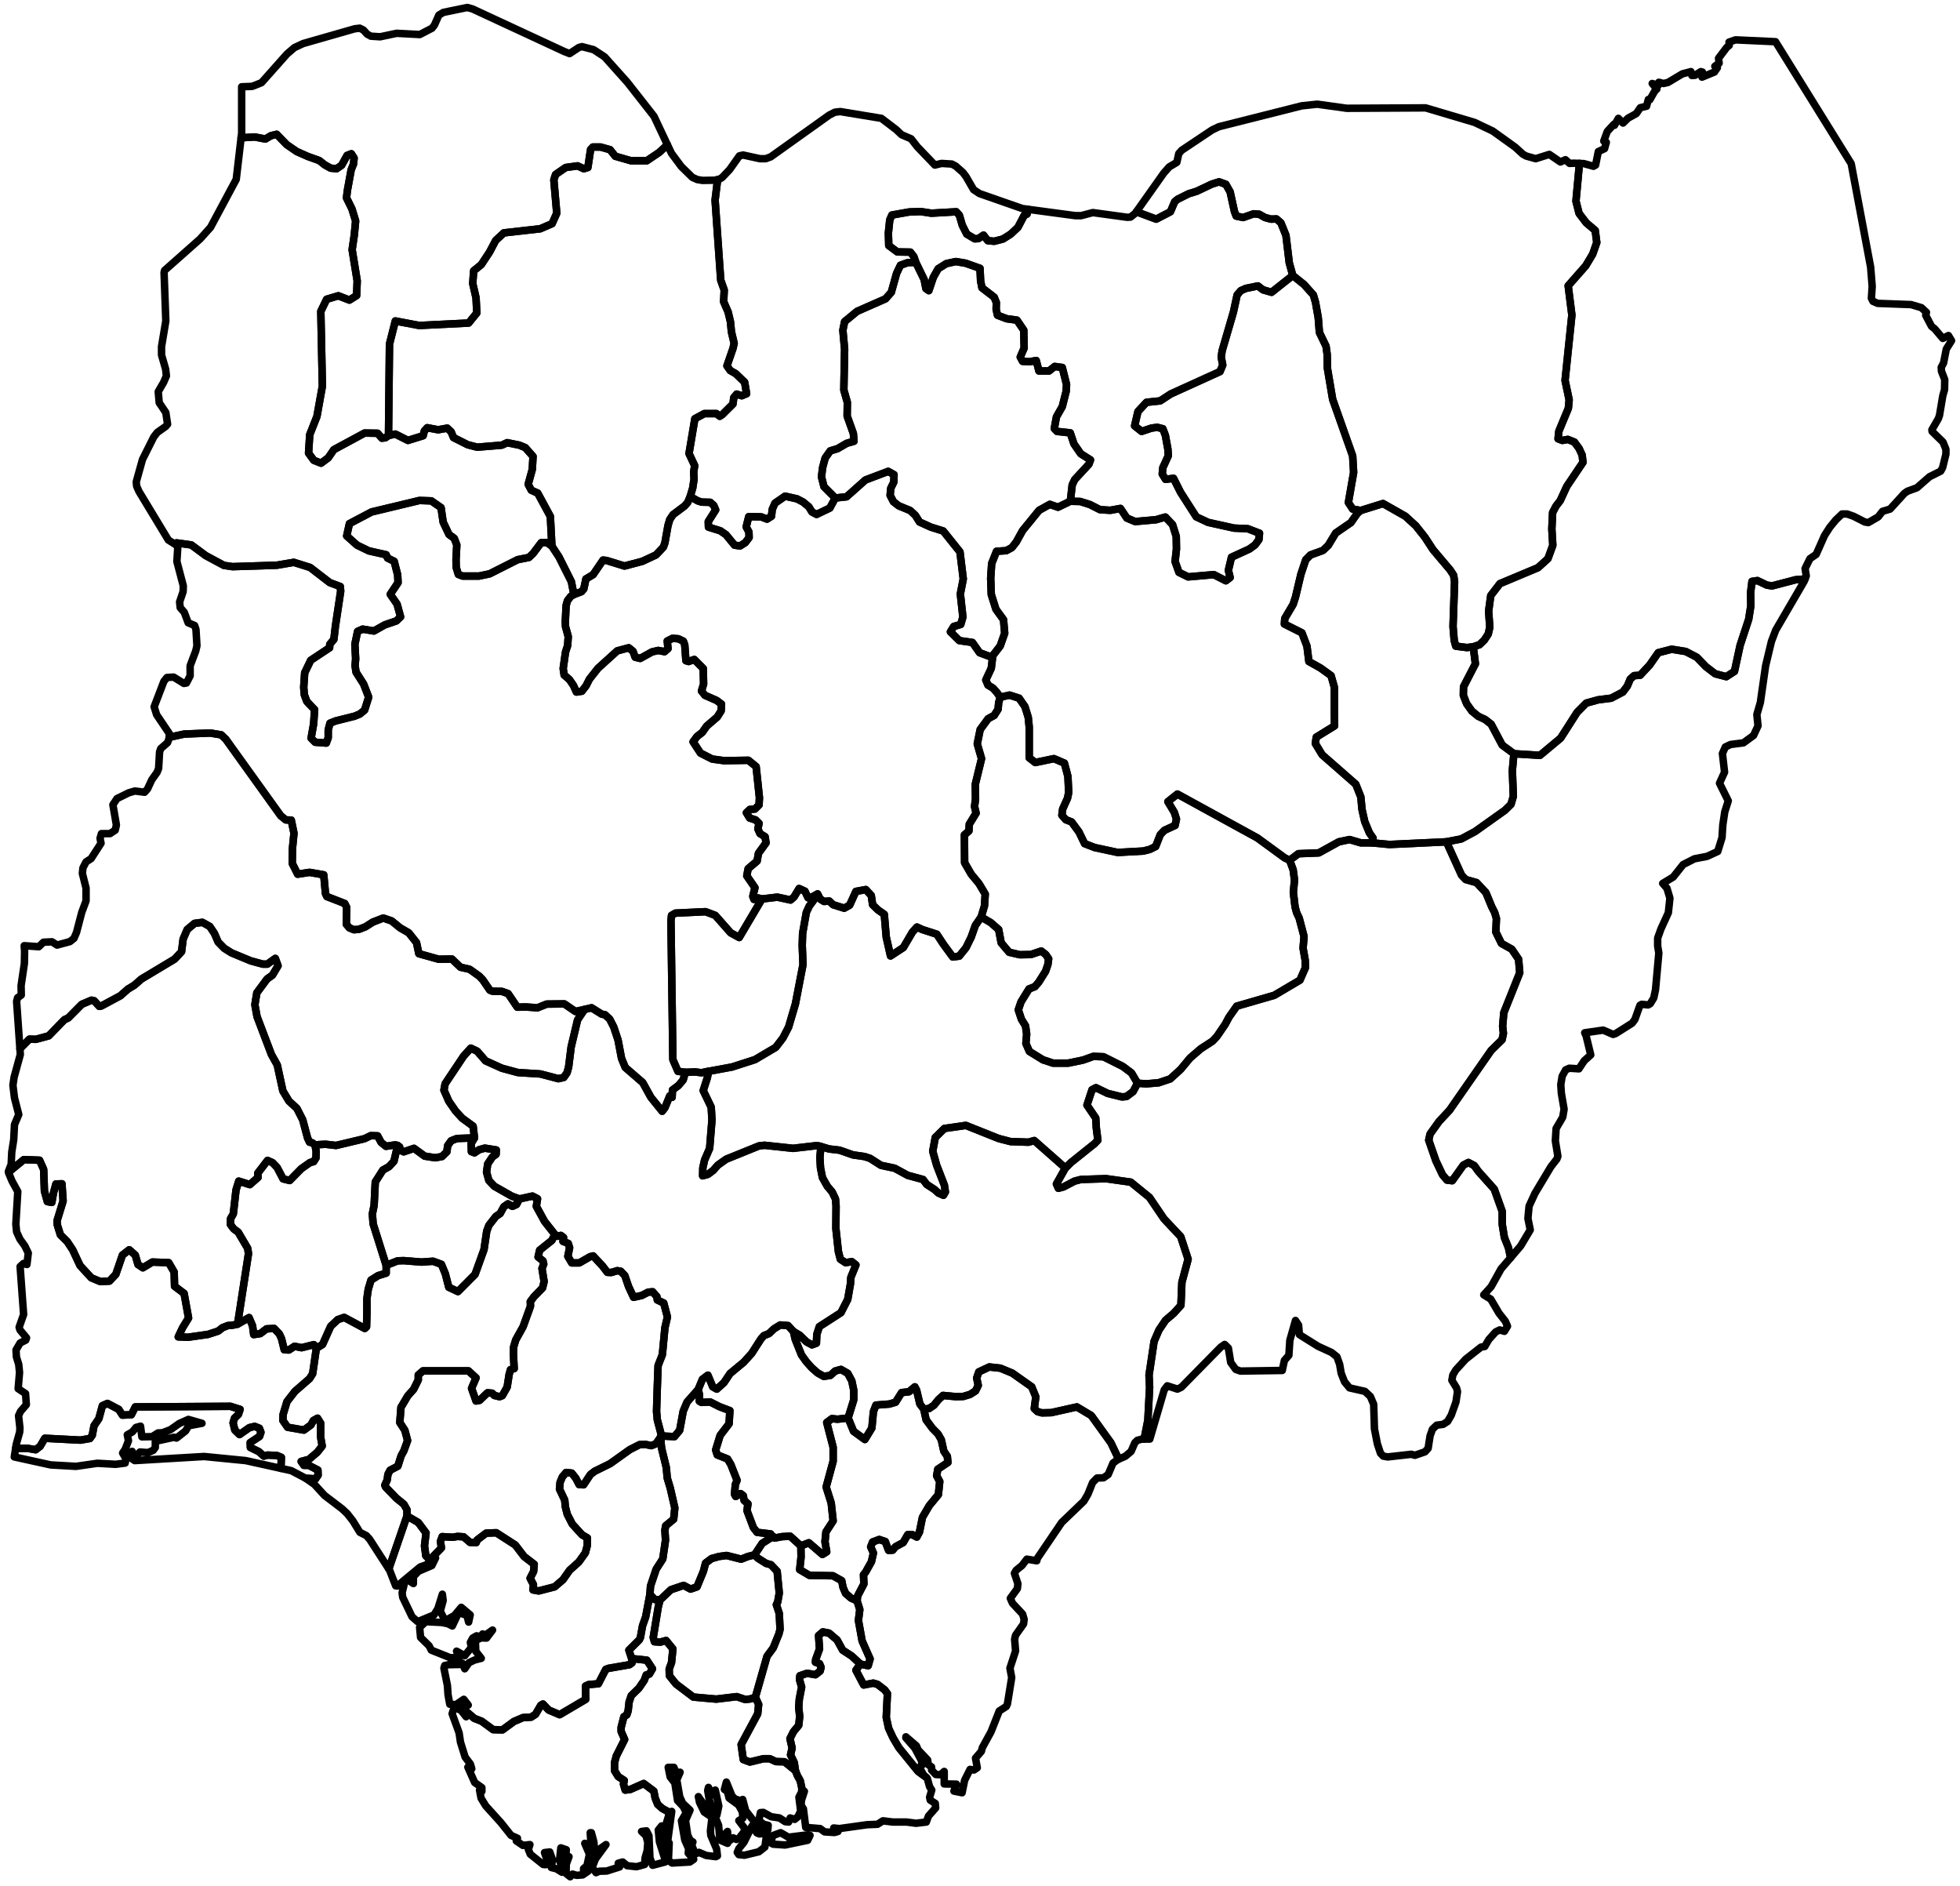 <svg xmlns="http://www.w3.org/2000/svg" width="262" height="252" viewBox="0 0 262 252">
    <g fill="none" fill-rule="evenodd" stroke="#000" stroke-linejoin="round">
        <path d="M211.132 21.838l-.468 5.038.416 1.643.962 1.26 1.196 1.013.208 1.615-.546 1.561-.936 1.561-2.34 2.656.494 3.916-.91 8.735.546 2.601-.104 1.123-1.274 3.067-.104 1.013.572.219.728-.137.884.356.624.849.416.903.104.959-2.158 3.203-.884 1.917-.572.74-.442.848-.104 2.19.13 2.191-.65 1.78-1.326 1.205L200.498 78l-1.222 1.588-.286 2.081.156 2.163-.208.904-.52.794-.65.63-.832.274.286 2.272-1.586 3.067-.026 1.15.442 1.123.702.986.832.684.936.438.806.63 1.482 2.793 1.56 1.15 3.484.22 2.756-2.3 2.21-3.451 1.222-1.232 1.586-.438 1.742-.22 1.56-.82.598-.795.39-.931.52-.465.806-.055 1.274-1.37 1.144-1.642 1.794-.466 1.872.301 1.482.767 1.222 1.26 1.248.958 1.482.383 1.092-.711.754-3.478 1.144-3.478.286-1.807-.026-1.78.182-1.478.728-.11 1.248.603.702.11 3.146-.822 1.274-.11.156-.41-.156-.986.65-1.315.832-.575 1.118-2.519.702-1.095.806-.986.832-.794h.676l.858.301 1.508.767.468.082 1.326-.767.572-.739 1.014-.301 1.924-2.109.39-.273 1.274-.466 1.69-1.479 1.482-.739.26-.465.442-1.808v-.657l-.39-.958-1.456-1.424-.026-.22.858-1.478.156-.438.442-2.629.234-.821.026-1.342-.442-1.122-.026-.52.312-.576.364-1.862.702-1.122-.416-.685-.754.383-1.066-1.26-.442-.355-.78-1.479.104-.383-.676-.63-1.378-.41-4.472-.165-.624-.274-.208-.41.104-1.589-.208-2.574-2.6-13.828L237.34 5.573l-5.356-.247-.858.302.026.438-.338.274-1.092 1.45.078.658-.572.41.338.192-.39.575-1.664.685.052-.685-.208-.054-.78.493-.416.027-.13-.52-1.144.3-1.924 1.15-.598.138-.624-.164-.078.41-.806-.246.624.74-.286.273-.65 1.15-.208-.027-.234.903-.832.192-.546.794-1.092.602-.676.658-.624-.63-.52.93-.078-.136-.884.958-.468 1.287.338.165-.234.848-.832.384-.364 1.807-.286.164-1.274-.356zM105.624 205.299l-1.066.055-1.014.191-.078-.082-.13-.137-1.456.931-1.014 1.534.468.465 1.092.685.624.164.832.876.286 2.903-.208 1.205-.182.356.39 1.177.104 2.136-.156.602-.754 1.862-.832 1.123-1.56 5.476.442.959-.13 1.26-2.21 4.107.286 1.999.884.328 1.794-.438h.858l.832.383 1.144.028 1.456 1.177-.156-1.068-.494-1.04.208-.904-.286-1.26.468-.93.702-.85.13-1.177-.13-1.204.078-1.123.312-1.616-.286-.985.052-.52.962-.33 1.118.192.624-.492.13-.493-.208-.493-.546-.192.026-.356.52-1.424-.13-1.78.572-.492.832.164 1.066.903.754 1.37 1.222.794 1.144 1.068 1.04.219.26-.904-1.066-2.41-.494-2.738.182-1.451-.364-1.178-.806-.356-.728-.63-.338-.793-.182-.904-1.17-.657-3.146-.055-1.3-.767.182-1.67-.026-1.506z"/>
        <path d="M113.866 221.318l-1.222-.794-.754-1.37-1.066-.903-.832-.164-.572.492.13 1.78-.52 1.424-.026.356.546.192.208.493-.13.493-.624.492-1.118-.191-.962.328-.052.52.286.986-.312 1.616-.078 1.123.13 1.204-.13 1.178-.702.849-.468.93.286 1.26-.208.904.494 1.04.156 1.068.26.657.39.712.208.986-.026.63.364-.22-.39 1.206-.052.657.312.465.312 2.492 1.924.164.598.439 1.326.082.468-.137-.572-.466.754.082 3.718-.52 1.378-.055.728-.465 1.326.164h1.846l1.248.165 1.378-.165.286-.794.962-1.095-.052-.603-.676-.438-.078-.383.286-.958-.286-.438-.312-1.123-.13-.137-1.092-.794-2.574-3.176-.78-1.315-.598-1.287-.312-1.451.156-3.176-.364-.493-.962-.74-.572-.164-1.274.247-1.04-1.972.598-.821zM102.53 221.345l.832-1.123.754-1.862.156-.602-.104-2.136-.39-1.177.182-.356.208-1.205-.286-2.903-.832-.876-.624-.164-1.092-.685-.468-.465-.884.219-.91.356-1.95-.493-1.014.137-.988.274-.806.602-.286 1.095-.858 2.081-.858.302-.936-.493-1.69.575-1.456 1.369-.234.904-.676 4.107.156.575.78.055.78-.22.91 1.123-.182 1.835-.312.849.026.903.884 1.096 2.314 1.752 3.068.274 2.73-.329 1.144.384.702-.082.65-.22z"/>
        <path d="M105.39 245.524l-1.04-.603-1.04.383-.286.959.312.192 1.612.11 3.016-.63.312-.658-.234-.082-2.652.329zm-4.212-.575l-.65-.931-1.066 2.163-.702.876-.208.493.208.301.754.082 1.924-.465.806-.63.26-1.862-.988.11-.338-.137zM88.23 213.815l-.702-.055-.65-.684-.572 3.012-.416 1.177-.286 1.588-.156.301-1.378 1.37.364 1.122 2.028.22.754 1.15-.416.711-.416.11-.26.712-.728 1.068-1.014.985-.286.85-.13 1.177-.182.547-.39.247-.364 1.424v.547l.468 1.068-1.118 2.218-.234.876v1.068l.494.794.806.52-.104.494.234.794.676-.083 1.794-.794 1.352 1.014.182.93.338.85.624.547.702.383.26.439.286-.439-.546 4.026.208.191-.104 2.355.494.329 2.366-.137.52-.356-.728-.822.052-.602-.52-1.177-.442-2.547.65-1.095-.416-.822-.754-.794-.364-2.355-.624-.794-.26-1.287h.754l.312.712.52-.055-.442 1.014.39 2.245.39.876.988.931-.598 1.37.286 1.97.338.685.364.22-.156.437.468 1.178.494-.22.962.412 1.3.164.208-.11-.104-.903-.78-1.835-.052-.602.208-1.808-1.04-.711-.624-1.287-.156-.767.884 1.287 1.066.684-.494-1.56-.208-1.233.104-.41.494 1.013.416-.657.468 2.135-.26 1.233-.234.191.468 1.15.182 1.972 1.014.438-.234-.383-.052-.904.286-.301.052.876.286.301.416-.328.442.219.364-.192.624-.794.13-.466-.806-1.067.546-.329-.078-.849-.494-.903-1.274-.931-.234-.904-.39-.247.26-.985.754 1.862.39.383.728.247.312-.165.39 1.479 1.404 1.807.598.986.962-.192.052-.63-.598-.137-.65-.492.208-1.068.39-.028 1.04.575 1.118.165.754.492.468.055.208-.547.598.191.442-.356.364-.766-.234-1.835.234-.465.13-.11.026-.63-.208-.986-.39-.712-.26-.657-1.456-1.177-1.144-.028-.832-.383h-.858l-1.794.438-.884-.328-.286-2 2.21-4.107.13-1.26-.442-.958-.65.22-.702.082-1.144-.384-2.73.329-3.068-.274-2.314-1.752-.884-1.096-.026-.903.312-.85.182-1.834-.91-1.122-.78.219-.78-.055-.156-.575.676-4.107.234-.904z"/>
        <path d="M89.504 242.512l-.26-.439-.702-.383-.624-.548-.338-.848-.182-.931-1.352-1.014-1.794.794-.676.083-.234-.794.104-.493-.806-.52-.494-.795v-1.068l.234-.876 1.118-2.218-.468-1.068v-.547l.364-1.424.39-.247.182-.547.13-1.178.286-.849 1.014-.985.728-1.068.26-.712.416-.11.416-.712-.754-1.15-2.028-.219.052.575-.338.247-2.834.493-.338.136-.988 1.917-1.3.11-.416.191.026 1.78-3.484 2.054-1.482-.63-.754-.794-.286.164-.702 1.205-.598.384-1.066.054-1.222.52-1.534 1.123-1.248-.027-1.534-1.123-.988-.383-1.43-1.232.338 1.013-.676-.85-.91-.41-.286.849.936 2.574.182 1.232.624 2 .702.93.182.63-.52-.22.91 2.054.962.685v.493l-.312-.164.208 1.095.624 1.013 2.028 2.245 1.352 1.698.858.383-.156.356.884.603.936-.11-.208.657.26.63 1.716 1.37.338.027.156-.712-.312-.904.702-.082.364 1.04-.156 1.041.676.164.754.466.052-.575-.39-.986.182-1.698.728.247-.078 1.095.442-.164-.364.986-.026 1.26.546.437.312-.356.546.165.806-.055.728-.493h-.598v-.356l.442-.356.338-1.56-.624-1.452.39.11.65.766-.182-.465-.13-1.835h.156l.338 1.26.104 1.396 1.508-1.068-1.404 1.917-.442 1.123.52.712.416-.192 1.014-.027 1.716-.548-.182-.493.598-.164.598.493 1.248.137 1.092-.302.052-.876.286-.986.078-1.068-.234-.903-.598-.575.65-.082.338.657.13 2.957.364.986 1.664-.438v-.301l-.754-2.383-.156-1.588.442-.547.13.328.13 1.944.208.575.156-1.04-.156-.876.13-1.178.338-1.095zM138.254 152.424l-.78.219-2.392-.082-1.586-.41-4.394-1.753-2.86.41-1.222 1.205-.338 1.835.52 1.862 1.04 2.683.13.904-.26.438-.676-.301-.546-.493-1.014-.657-.494-.657-2.028-.548-1.768-.959-1.82-.383-1.456-.93-.754-.247-1.534-.22-1.794-.63-1.404-.163-1.092-.329-.13 1.479.078 1.369.26 1.314.65 1.15.65.767.442.93.078.932-.026 3.012.338 3.094.26 1.013.702.466.832-.137.546.438-.676 1.67-.052.85-.364 2.08-.91 1.78-2.886 1.862-.338 1.04-.052 1.178-.598.219-.702-.383-.936-.904-.832-.493.234 1.04.832 2.082.624.876.728.821.806.712.832.466.884-.137.624-.575.78-.22.91.521.546 1.013.26 1.26v1.26l-.754 2.436.728 1.78 1.508 1.096.936-1.534.208-2.19.338-.877 1.794-.137.832-.246.806-1.287.988-.11.78-.657.234.438.442 1.862.52.685.702-.082.65-.438.598-.74.624-.575 1.742.165.962-.028.91-.274.728-.465.364-.74-.208-.985.286-.822 1.404-.657 1.482.165 1.586.657 2.6 1.834.546 1.342-.208 1.56.442.412.572.164 1.248-.027 3.432-.767 1.924 1.15 2.626 3.642 1.04 2.19.884-.383.78-.657.494-1.15.338-.329.624-.164h.286l.494-2.52.234-4.38-.078-1.643.676-4.519.65-1.506.884-1.314 1.092-.93.962-1.069.13-3.067.832-3.094-.988-3.012-2.236-2.382-1.95-2.875-2.496-2.027-3.302-.465-3.354.11-.858.219-1.456.766-.702.192-.26-.575 1.196-2.136z"/>
        <path d="M123.486 188.322l.312 1.424.832 1.123.754.766.442.767.338 1.533.468.685.078.821-1.352.904-.156.876.416.767-.182 1.752-1.222 1.48-.91 1.56-.39 1.944-.364.685-.624-.329h-.572l-.624 1.068-1.014.548-.39.465-.546.027-.442-1.177-.806-.274-.884.329-.26.657.364.821-.26 1.15-.78 1.397-.286.356.052 1.232-.832 1.588-.078.657.364 1.178-.182 1.451.494 2.738 1.066 2.41-.26.904-1.04-.22-.598.822 1.04 1.972 1.274-.247.572.164.962.74.364.493-.156 3.176.312 1.451.598 1.287.78 1.315 2.574 3.176 1.092.794-.104-.082-.208-.165-.624-1.095.364-.301-.078-.602-.884-1.67-1.196-1.37v-.137l1.404 1.205.234.548 1.274 1.341.078.63.442.301v.411l.572.603.624.027.494-.438v1.67l1.638.028-.338.93 1.092.22.338-1.67.728-1.452.52.082.442-.301-.234-1.287.78-.904.13-.492 1.17-2.136 1.092-2.766.936-.602.156-.329.572-3.532-.234-1.26.754-2.3-.13-1.56.13-.548 1.066-1.506.078-.603-.208-.712-1.352-1.451-.286-.657.936-1.287.078-.657-.468-1.397.234-.41.78-.63.65-.85 1.326.22.078-.329 3.25-4.792 2.964-2.847.546-.931.624-1.561.598-.603.858-.027.624-.438.65-1.533.624-.466.13-.055-1.04-2.19-2.626-3.642-1.924-1.15-3.432.767-1.248.027-.572-.164-.442-.411.208-1.56-.546-1.343-2.6-1.834-1.586-.657-1.482-.165-1.404.657-.286.822.208.986-.364.739-.728.465-.91.274-.962.028-1.742-.165-.624.575-.598.74-.65.438zM181.908 112.637l-1.508-.438-1.43.302-2.678 1.478-2.73.11-1.17.876.468 1.26.182 1.369-.156 1.67.234 1.944.208.767.338.712.65 2.464-.13 1.56.286 1.616.026.986-.728 1.67-3.432 2.027-5.018 1.451-1.04 1.479-.494.93-1.118 1.644-.598.63-1.56 1.013-1.43 1.232-1.248 1.506-1.404 1.287-1.56.52-1.638.137-1.17-.082-.598 1.123-.884.657-.598.054-1.898-.465-1.586-.767-.52.274-.676 2.054 1.17 1.725.078 1.342.208 1.615-.442.466-3.146 2.519-.754.74-1.196 2.135.26.575.702-.192 1.456-.766.858-.22 3.354-.109 3.302.465 2.496 2.027 1.95 2.875 2.236 2.382.988 3.012-.832 3.094-.13 3.067-.962 1.068-1.092.931-.884 1.314-.65 1.506-.676 4.519.078 1.642-.234 4.382-.494 2.519h.754l1.924-6.572.416-.548 1.352.439.52-.247 5.278-5.367.52-.356.494.493.312 1.917.676.93.624.22 5.59-.082.286-1.342.598-.685.13-1.998.754-2.657.416.63.104 1.26 2.496 1.56 1.794.822.728.575.364 1.013.208 1.205.442 1.123.676.821 2.054.466.728.684.442 1.04.104 3.287.39 1.999.416 1.26.364.383.598.11 3.172-.357.468.137 1.352-.465.416-.466.26-1.67.312-.877.572-.547.858-.11.598-.383.494-.849.624-1.752.208-1.397-.13-.493-.624-1.013.13-.712.39-.657 1.326-1.451 2.054-1.616.494-.082.546-.931.91-1.013.546-.274.624.192.416-.685-.286-.657-.858-1.095-1.092-1.862-.936-.575.988-1.096 1.326-2.382 1.274-1.478-.286-1.342-.546-1.37-.286-1.752v-1.725l-1.066-2.985-2.132-2.382-.546-.766-.78-.411-.676.356-1.482 2.08-.702-.081-.598-.712-.884-1.862-.962-2.766.182-.821 1.196-1.67 1.404-1.507 5.564-7.995 1.456-1.424.182-.849-.104-.958.156-1.808 2.132-5.34-.156-1.806-.91-1.342-1.378-.767-.754-1.533.078-1.807-.234-.795-.39-.766-.78-1.89-1.248-1.341-1.456-.411-.546-.575-2.028-4.463-7.618.356-2.314-.22zM76.92 135.173l-1.482-1.013-2.366.027-1.222.493-1.56-.11-1.144.028-1.222-1.807-.832-.301-1.274-.028-.338-.137-.936-1.369-.468-.493-1.3-.93-1.222-.275-1.144-1.095-1.768.028-2.652-.74-.312-1.478-1.04-1.315-1.144-.657-1.144-.93-1.118-.384-1.404.547-.988.63-.858.329-.676.055-.598-.247-.416-.493.052-2.245-.26-.52-2.392-.931-.182-.384-.234-2.519-1.898-.328-1.586.246-.728-1.451.026-1.944.208-2.082-.364-1.752-.728-.027-.676-.548-7.332-10.214-.624-.602-1.482-.246-3.458.136-2.028.439v.137l-.208.575-.91.794-.156.438-.13 2.218-.208.52-.702.986-.572 1.232-.39.438-1.3-.164-.832.246-1.56.767-.546.821.468 2.711-.156.685-.702.465h-1.144l-.182.63.13.657-1.326 2.054-.676.438-.416.794-.078.74.494 1.97v1.699l-.572 1.533-.702 2.684-.338.794-.546.438-1.716.465-.676-.438-1.144.055-.624.602-1.95-.137.052.712-.026 1.643-.442 2.985.026 1.26-.494.355-.13.493.442 6.326 1.274-1.287.858.027 1.716-.465 2.106-2.164.494-.219 1.82-1.834 1.3-.548.364.082.676.74.286-.055 2.548-1.37.988-.876.858-.52.936-.821 4.472-2.684.91-.986.208-1.67.546-1.287.988-.821 1.04-.137.988.547.624.931.494 1.15.832.85.962.602 2.574 1.068 1.612.438h.598l1.066-.767.364.986-.754 1.26-.702.492-1.378 1.862-.26 1.588.286 1.589 1.924 5.065.78 1.397.754 3.477.806 1.342 1.066.986.78 1.533.65 2.437.26.548.364.082.364.274 1.404-.082 1.404.164 3.796-.904.858-.41.91.027.468.876.65.52 1.248-.191.312.082.26.192.104.438.442.219 1.378-.466 1.43 1.04 1.404.22.91-.164.65-.63.104-.822.468-.657.78-.3 2.34-.083-.182-1.56-1.456-1.069-.884-.958-.91-1.315-.65-1.478.156-.849 2.47-3.697.962-1.068.858.411 1.118 1.287 2.184.986 2.132.575 3.016.192 2.392.63.728-.165.442-.63.208-.766.338-2.684.858-3.614.936-1.397zM1.91 194.702l4.862 1.068 3.38.192 2.86-.411 2.444.137 1.274-.164.104-.575-.442-.767.338-.493.442-1.15-.156-.794.676-.384.494-.602.598-.164.182 1.424 1.378-.028.78-.493.598-.027 1.066-.41 1.17-.822 1.222-.548 1.82.52-1.794.329-.39.685-1.222.958-.312-.11-2.522.548v.821l-.286.384-.702.301-1.066-.082-.78.821-.26-.903-.936.356 1.274.876 9.282-.548 5.564.548 4.706 1.04.052-1.478-.598-.247-1.248-.054-.494.137-.676-.603-1.118-.548-.026-.657 1.248-.821.182-.548-.208-.547-.624-.247-.702.164-1.326.931-.624-.602-.234-.958.182-.63.52-.493.234-.685-1.3-.41-12.714.082-.52 1.04-1.196.055-.494-.767-1.508-.794-.676.302-.468 1.725-.65.958-.234 1.26-.312.438-1.274.219-4.758-.247-.624 1.068-.598.466-1.092-.192H2.092z"/>
        <path d="M73.098 72.495l-.754.027-1.092 1.452-.546.52-1.508.301-3.744 1.89-1.43.3H61.84l-.572-.218-.286-.931-.026-1.013.104-2-.338-.876-.702-.52-.78-1.643-.286-1.944-1.3-.904-1.586-.054-6.396 1.533-2.964 1.56-.364 1.644 1.378 1.232 1.586.767 2.314.52.182.438.884.438.468 1.807.052 1.041-1.04 1.56.91 1.315.468 1.698-.572.547-1.534.52-1.456.822-1.508-.246-.676.301-.364 1.725.104 1.944-.078.904.13.876 1.014 1.588.676 1.753-.546 1.725-.624.52-.728.301-2.522.63-.754.301-.234.904v1.04l-.26.712-1.482-.11-.546-.547.338-1.917.13-1.889-1.04-1.095-.338-.904-.078-.986.13-1.944.806-1.67 2.522-1.67.026-.466.546-.657.208-1.78.702-4.655-.052-.63-1.404-.52-2.626-2.026-2.184-.685-2.262.384-5.928.191-1.144-.164-2.444-1.314-1.924-1.424-1.976-.274-.156.192.156.027.182.192-.13 2.08.858 3.26-.026.766-.468 1.369.078.767.546.63.52 1.396.858.356.182.52.13 2.19-.156.685-.754 2v1.34l-.494.96-.338.054-1.378-.849-.884.055-.416.52-1.3 3.396.338 1.068 1.716 2.546-.052.466 2.028-.439 3.458-.136 1.482.246.624.602 7.332 10.214.676.548.728.027.364 1.752-.208 2.082-.026 1.944.728 1.45 1.586-.245 1.898.328.234 2.52.182.383 2.392.93.26.52-.052 2.246.416.493.598.247.676-.055.858-.329.988-.63 1.404-.547 1.118.383 1.144.931 1.144.657 1.04 1.315.312 1.478 2.652.74 1.768-.028 1.144 1.095 1.222.274 1.3.931.468.493.936 1.37.338.136 1.274.028.832.3 1.222 1.808 1.144-.027 1.56.11 1.222-.494 2.366-.027 1.482 1.013 1.222-.274.936-.219 1.352.849.442.082.624.575.546 1.068.572 1.725.468 2.465.494 1.204 2.34 2.027 1.092 1.971 1.508 1.862.364-.465.65-1.588.312.191.052-.986.806-.602.624-.74.286-1.012-.988-.137-.676-1.561-.26-18.565.078-.712.52-.301 4.03-.192 1.3.493 2.054 2.327 1.144.63 3.042-5.148-.52-.137-.546.192-.156-.41.286-1.15-1.092-1.589.182-.958 1.196-1.014.182-1.04 1.014-1.397-.13-.821-.676-.41-.286-.63.156-.74-.468-.465-.78-.247-.442-.712.468-.438.676-.055.546-.547.052-.959-.442-4.162-1.04-.849-3.224.055-1.612-.219-1.56-.794-.988-1.506.52-.712.702-.548.598-.848 1.404-1.205.52-.822.052-.903-.65-.493-1.56-.685-.468-.575.286-.93-.052-2.082-1.196-1.205-.754.274-.364-.11-.156-2.108-.182-.493-.676-.328-.78-.055-.702.356.104 1.013-.468.41-.832-.163-.832.191-1.586.876-.676-.164-.286-.794-.572-.465-1.534.41-2.574 2.328-1.144 1.451-.442.876-.572.74-.728.11-.39-.877-.546-.794-.702-.603-.13-.876.312-2.19.286-.877.078-1.204-.364-1.315-.026-.657.104-2.163.182-.657.442-.575.416-.247-.338-1.725-1.664-3.313-.936-1.424zM31.108 177.095l-.65.055-.702.274-.598.465-1.352.438-2.678.384-1.3-.055.572-1.205.806-1.314-.598-3.286-1.274-.958-.052-1.89-.728-1.26-2.184-.081-1.274.766-.65-.438-.364-1.26-.806-.711-.91.712-.884 2.573-.858.904-1.222.055-1.196-.493-1.508-1.643-.988-2.108-.728-1.096-.91-.903-.416-1.342-.026-.548.806-2.628-.156-2.3-.806.027-.312 1.15-.234 1.314-.598-.11-.39-1.396-.104-2.902-.546-1.232-2.106-.083-2.028 1.67v.11l.442 1.068.78 1.424-.26 4.354.104 1.04.442.959.65.903.468.959-.182 1.533-.468-.137-.442.411.468 6.407-.598 1.698.104.356.884 1.068-.104.301-.754.384-.546.93.052.932.312 1.013.104 1.068-.182 2.163.988.657.104 1.479-.78.903-.26.575.182 1.616-.026.547-.468 1.67-.078.521h1.586l1.092.192.598-.466.624-1.068 4.758.247 1.274-.22.312-.437.234-1.26.65-.958.468-1.725.676-.302 1.508.794.494.767 1.196-.055.52-1.04 12.714-.082 1.3.41-.234.685-.52.493-.182.63.234.958.624.602 1.326-.93.702-.165.624.247.208.547-.182.548-1.248.821.026.657 1.118.548.676.603.494-.137 1.248.054.598.247-.052 1.478 1.378.302 1.924 1.013 1.326.082.338-.493-.026-.684-1.222-.63h-.65l-.364-.52 1.04-.274 1.118-.959.65-.821-.208-1.205v-1.862l-.416-.657-.546.301-.338.602-.936.685-2.184-.383-.624-.904.026-.794.52-1.725 1.066-1.37 1.95-1.697.416-.657.494-3.396-.338-.492-1.638.41-.936-.191-.754.493-.624-.028-.364-1.478-.286-.63-.702-.74-1.014.055-.832.63-.884.137-.156-1.178-.468-1.095-1.534.876z"/>
        <path d="M72.786 163.212l-1.092-1.998.156-1.014-.676-.356-1.742.384-.39.74-.546.246-.598-.329-.546.383-.494.904-.572.383-.936 1.205-.286.767-.364 2.464-1.196 3.313-2.288 2.3-1.222-.574-.468-1.808-.52-1.26-1.118-.41-1.534.11-2.392-.192-.806.027-1.534.603v1.04l-1.066.329-.962.602-.364 1.205-.182 1.232v1.972l-.052 1.834-.234.22-2.756-1.48-.858.302-.936.876-1.092 2.437-.832.52-.494 3.396-.416.657-1.95 1.698-1.066 1.369-.52 1.725-.026.794.624.904 2.184.383.936-.685.338-.602.546-.301.416.657v1.862l.208 1.205-.65.821-1.118.959-1.04.273.364.52h.65l1.222.63.026.685-.338.493-1.326-.082 1.17.821 1.352 1.479 2.34 1.78.676.63.754.958.962 1.56.858.439.442.493 2.548 3.943.026-.028 2.418-7.037v-.821l-.416-.74-1.014-.821-1.43-1.479-.104-.246.312-.685.104-.766.286-.548 1.04-.548.442-1.396.364-.657.494-1.37-.364-1.369-.676-1.04.156-2.026.91-1.534.78-.876.624-1.26v-.657l.624-.547h6.084l1.014.93-.598 1.397.598 1.698.468-.082 1.066-1.014.624.055.286.301.702.165.364-.137.65-1.15.26-1.67.182-.658.494-.137-.104-1.971.026-.904.286-.958.988-1.78.988-2.738-.026-.603.468-.63 1.17-1.204.208-.85-.286-1.752.234-.575-.104-.438-.65-.52.208-.904 1.638-1.314.39-.794z"/>
        <path d="M68.444 159.872l-2.366-1.342-.728-.767-.312-1.122.156-1.096.624-.93.494-.357.026-.575-1.534-.246-.78.22-.598.41-.416-.164-.026-1.096.442-.74-2.34.083-.78.301-.468.657-.104.822-.65.63-.91.164-1.404-.22-1.43-1.04-1.378.466-.442-.22-.104-.437-.26-.192-.494 2.108-.65.712-.832.466-1.014 1.588-.156 3.122-.234 1.15.104 1.341 1.742 5.532 1.534-.603.806-.027 2.392.192 1.534-.11 1.118.41.52 1.26.468 1.808 1.222.575 2.288-2.3 1.196-3.314.364-2.464.286-.767.936-1.205.572-.383.494-.904.546-.383.598.329.546-.247.39-.74z"/>
        <path d="M52.844 152.999l-1.248.192-.65-.52-.468-.877-.91-.027-.858.41-3.796.904-1.404-.164-1.404.082.156.876-.026.876-.312.493-.468.11-1.17.821-1.56 1.588-.884-.219-.806-1.533-.598-.63-.676-.301-1.3 1.698.026.575-1.092.958-1.482-.465-.364 1.177-.364 3.204-.364.63-.026.766.442.603.598.438 1.274 2.163.104.712-1.456 9.42 1.534-.877.468 1.095.156 1.178.884-.137.832-.63 1.014-.055.702.74.286.63.364 1.478.624.028.754-.493.936.191 1.638-.41.338.492.832-.52 1.092-2.437.936-.876.858-.301 2.756 1.478.234-.219.052-1.834v-1.972l.182-1.232.364-1.205.962-.602 1.066-.329v-1.04l-1.742-5.532-.104-1.341.234-1.15.156-3.122 1.014-1.588.832-.466.65-.712.494-2.108z"/>
        <path d="M41.742 152.725l-.364-.082-.26-.548-.65-2.437-.78-1.533-1.066-.986-.806-1.342-.754-3.477-.78-1.397-1.924-5.065-.286-1.589.26-1.588 1.378-1.862.702-.493.754-1.26-.364-.985-1.066.767h-.598l-1.612-.438-2.574-1.068-.962-.603-.832-.849-.494-1.15-.624-.93-.988-.548-1.04.137-.988.821-.546 1.287-.208 1.67-.91.986-4.472 2.684-.936.821-.858.52-.988.877-2.548 1.369-.286.054-.676-.739-.364-.082-1.3.548-1.82 1.834-.494.22-2.106 2.163-1.716.465-.858-.027-1.274 1.287.052.766-.832 3.04-.156 1.068.208 1.697.572 2.218-.572 1.342-.104 2.026-.26 1.643-.078 1.643-.364.931.026.11 2.028-1.67 2.106.082.546 1.232.104 2.902.39 1.397.598.11.234-1.315.312-1.15.806-.027.156 2.3-.806 2.628.026.548.416 1.342.91.903.728 1.096.988 2.108 1.508 1.643 1.196.493 1.222-.055.858-.904.884-2.573.91-.712.806.712.364 1.26.65.437 1.274-.766 2.184.082.728 1.26.052 1.889 1.274.958.598 3.286-.806 1.314-.572 1.205 1.3.055 2.678-.384 1.352-.438.598-.465.702-.274.65-.055.65-.137 1.456-9.42-.104-.711-1.274-2.163-.598-.438-.442-.603.026-.766.364-.63.364-3.204.364-1.177 1.482.465 1.092-.958-.026-.575 1.3-1.698.676.301.598.63.806 1.533.884.22 1.56-1.589 1.17-.821.468-.11.312-.493.026-.876-.156-.876zM103.128 205.272l-.104-.274-1.82-.22-.494-.629-.858-2.273.13-.903-.52-.466-.104-.63-.364-.273-.65.383-.156-.301.104-1.287.234-.575-.832-2.109-.442-.74-1.378-.547-.208-.657.598-1.944 1.196-1.56.104-1.753-1.378-.52-1.248-.63-1.17.054-.286-.164.026-.821-.182-.74-1.482 1.67-.52 1.233-.468 2.546-.702.85-1.612-.083-.182.055v.821l.078.767.624 2.547.13 1.423.39 1.287.624 2.711-.156 1.506-1.066.877-.104.575.078 1.369-.364 2.491-.884 1.37-.754 2.245-.078 1.123.65.684.702.055 1.456-1.37 1.69-.574.936.493.858-.302.858-2.08.286-1.096.806-.602.988-.274 1.014-.137 1.95.493.91-.356.884-.22 1.014-1.533 1.456-.93zM180.816 68.032l-.572-.876.702-4.026-.13-2.19-2.678-7.585-.702-4.162-.026-1.807-.156-1.123-.884-1.835-.156-1.971-.364-2.054-.286-.986-1.248-1.396-1.508-1.205-2.834 2.245-1.144-.328-.676-.52-1.612.328-.676.301-.494.575-.494 2.273-1.508 5.175-.13.85.208 1.067-.364.876-6.578 2.985-1.43.93-1.82.193-1.144 1.232-.442 1.917.936.739 1.3-.438.78-.11.754.192.338.876.338 1.862.052.876-.728 1.589-.078.848.442.712 1.066-.137.936 1.862 2.106 3.286 1.586.74 3.458.766 1.846.082 1.56.603-.078.849-.52.712-.754.547-2.392 1.096-.416 1.752.234.958-.572.439-1.612-.822-3.432.301-1.222-.602-.52-1.451.182-1.67-.026-1.671-.494-1.588-.962-1.013-1.248.356-2.782.246-1.118-.465-.858-1.287-1.352.246-1.378-.082-1.352-.685-1.3-.41-1.326-.028-1.638.794-1.092-.383-1.43.794-2.21 2.71-.832 1.507-.598.767-.754.41-1.3.083-.65 1.642-.13 1.972.078 2.163.624 1.972 1.014 1.396.156 1.807-.598 1.698-.988 1.287-.208 1.698-.728 1.56.286.685.676.41.494.549.468.657 1.248-.274 1.274.41.78 1.123.442 1.424.13 1.287v4.135l.806.63 2.496-.52 1.404.602.468 1.78.104 2.135-.156.767-.65 1.451-.104.822.52.602.78.301.988 1.342.754 1.561 1.352.52 3.068.657 3.432-.191.858-.22.78-.383.624-1.588.546-.575 1.43-.657.182-.849-.286-.903-.858-1.424 1.274-1.014 10.686 5.86 3.64 2.656.676.329 1.17-.876 2.73-.11 2.678-1.478 1.43-.302 1.508.438h1.508l.13-.63-.494-.711-.624-1.506-.364-1.616-.156-1.67-.676-1.698-4.498-3.943-.91-1.506.13-.849 2.444-1.506-.026-1.533v-3.615l-.442-1.56-1.404-1.014-1.56-.876-.26-2.054-.676-1.78-2.34-1.177.052-.74 1.118-1.888.312-.959.728-3.067.65-1.944.624-.63 1.664-.602.702-.657 1.014-1.67 2.028-1.397.858-1.232.442-.384z"/>
        <path d="M196.104 86.542l-1.508-.192-.208-.766-.156-1.862.208-5.97-.13-.876-.468-.712-2.288-2.71-1.092-1.67-1.196-1.507-1.404-1.287-2.99-1.698-2.99.931-.442.384-.858 1.232-2.028 1.396-1.014 1.67-.702.658-1.664.602-.624.63-.65 1.944-.728 3.067-.312.959-1.118 1.889-.052.74 2.34 1.177.676 1.78.26 2.053 1.56.876 1.404 1.014.442 1.56v3.615l.026 1.533-2.444 1.506-.13.85.91 1.505 4.498 3.943.676 1.698.156 1.67.364 1.616.624 1.506.494.712-.13.63 2.314.219 7.618-.356 1.976-.384 1.846-.986 4.004-2.847.806-.794.312-1.068-.13-3.45.208-2.246-1.56-1.15-1.482-2.793-.806-.63-.936-.438-.832-.684-.702-.986-.442-1.123.026-1.15 1.586-3.067-.286-2.272zM86.956 211.953l.754-2.245.884-1.37.364-2.491-.078-1.37.104-.574 1.066-.877.156-1.506-.624-2.71-.39-1.288-.13-1.423-.624-2.547-.078-.767v-.821l-.676.986-.624.246-.78-.164-.78.027-1.3.657-2.652 1.89-2.054 1.013-.572.438-.91 1.37-.598-.028-.442-.85-.546-.684-.754-.082-.494.575-.312.74-.078.903.702 1.479.078.876.26 1.013.676 1.314 1.3 1.424.702.411v1.013l-.26.986-.884 1.232-1.222 1.095-.884 1.26-1.118.958-2.132.548-.754-.137.052-.712-.442-.849.468-.903.078-.959-1.352-1.04-1.17-1.534-2.548-1.642-1.352.054-1.196.904-.13.356-.832-.028-.858-.739-.806-.055-.65.11-1.404-.082-.234.63.13.876-1.248 1.287-.39.191-.442-.41-.182-1.342.208-1.725-1.04-1.397-1.508-.876-2.418 7.037-.026.028.104.137.832 2.136.208.027 3.068-2.547.858-.3.728-.795.468-.11-.494 1.014-1.794.766-.676.712v.931l-.858-.575-.26.192-.39 1.616.078.602 1.248 2.601.754.657 2.184-.903.52-.849.598-1.917.104.849-.39 1.424.572 1.095.364.028.988-.575.884-1.068 1.196 1.013-.208.958-.234-.903-.91-.302-.286.137-.754 1.588-.598-.3-.806-.165-2.132-.11-.832.767.13 1.342 1.144 1.123.286.575 2.47.985 1.248.082-.338-.93 1.092.602.884-1.095-.13-.685.312-.575.52-.301.494.137.312-.384.39.137.936-.657-.806 1.068-.728-.027-.624.3-.13.302.052 1.205.728.93-.884.22-.754.356-.572.821-.312-.739-.39.164-1.456.028-.52.11-.104.355.468 2.328.078 1.204.234 1.287.832.055 1.04-.712.598.767-.754.137.13.41 1.43 1.233.988.383 1.534 1.123 1.248.027 1.534-1.122 1.222-.52 1.066-.055.598-.384.702-1.205.286-.164.754.794 1.482.63 3.484-2.054-.026-1.78.416-.191 1.3-.11.988-1.917.338-.136 2.834-.493.338-.247-.052-.575-.364-1.122 1.378-1.37.156-.3.286-1.589.416-1.177.572-3.012z"/>
        <path d="M88.36 191.608l-.494-1.862-.104-1.123.104-3.313.104-2.82.572-1.452.338-3.587.338-1.451-.494-1.862-.858-.41-.052-.439-.572-.657-.598.055-.858.438-1.092.246-.676-1.451-.494-1.451-.546-.575-.468-.082-.806.246-.52-.027-.624-.822-1.274-1.369-.416.11-1.43.821h-1.014l-.52-.876.234-1.15-.182-.575-.702-.274.078-.52-.364-.274-.442.11-.364-.247-.39.794-1.638 1.314-.208.904.65.52.104.438-.234.575.286 1.753-.208.849-1.17 1.205-.468.63.026.602-.988 2.738-.988 1.78-.286.958-.026.904.104 1.971-.494.137-.182.657-.26 1.67-.65 1.15-.364.138-.702-.165-.286-.3-.624-.056-1.066 1.014-.468.082-.598-1.698.598-1.396-1.014-.931h-6.084l-.624.547v.657l-.624 1.26-.78.876-.91 1.534-.156 2.026.676 1.04.364 1.37-.494 1.369-.364.657-.442 1.396-1.04.548-.286.548-.104.766-.312.685.104.246 1.43 1.479 1.014.821.416.74v.821l1.508.876 1.04 1.397-.208 1.725.182 1.342.442.41.39-.191 1.248-1.287-.13-.876.234-.63 1.404.082.65-.11.806.055.858.74.832.027.13-.356 1.196-.904 1.352-.054 2.548 1.642 1.17 1.534 1.352 1.04-.078.959-.468.903.442.85-.052.711.754.137 2.132-.548 1.118-.958.884-1.26 1.222-1.095.884-1.232.26-.986v-1.013l-.702-.41-1.3-1.425-.676-1.314-.26-1.013-.078-.876-.702-1.479.078-.904.312-.739.494-.575.754.082.546.685.442.849.598.027.91-1.369.572-.438 2.054-1.013 2.652-1.89 1.3-.657.78-.027.78.164.624-.246.676-.986zM105.338 177.15l-1.04-.082-.806.493-.702.657-.676.274-.39.438-1.248 1.944-1.066 1.177-1.82 1.507-.806 1.204-.962.877-.546-.302-.65-1.56-.728.547-.572 1.37.182.739-.026.821.286.164 1.17-.054 1.248.63 1.378.52-.104 1.752-1.196 1.56-.598 1.945.208.657 1.378.548.442.74.832 2.108-.234.575-.104 1.287.156.3.65-.382.364.273.104.63.52.466-.13.903.858 2.273.494.63 1.82.219.104.274.208.054.13.137.078.082 1.014-.191 1.066-.055 1.43 1.287 1.066-.41 1.82 1.56.572-.356-.234-1.342.13-1.314.962-1.479-.26-2.382-.676-2.136.936-3.45v-1.862l-.858-3.313.702-.52.728.082 1.43-.165.754-2.437v-1.26l-.26-1.259-.546-1.013-.91-.52-.78.219-.624.575-.884.137-.832-.466-.806-.712-.728-.821-.624-.876-.832-2.081-.234-1.04z"/>
        <path d="M122.966 187.637l-.442-1.862-.234-.438-.78.658-.988.11-.806 1.286-.832.246-1.794.137-.338.877-.208 2.19-.936 1.534-1.508-1.096-.728-1.78-1.43.165-.728-.082-.702.52.858 3.313v1.862l-.936 3.45.676 2.136.26 2.382-.962 1.479-.13 1.314.234 1.342-.572.356-1.82-1.56-1.066.41.026 1.506-.182 1.67 1.3.767 3.146.055 1.17.657.182.904.338.794.728.63.806.355.078-.657.832-1.588-.052-1.232.286-.356.78-1.397.26-1.15-.364-.821.26-.657.884-.329.806.274.442 1.177.546-.027.39-.465 1.014-.548.624-1.068h.572l.624.329.364-.685.39-1.944.91-1.56 1.222-1.48.182-1.752-.416-.767.156-.876 1.352-.904-.078-.821-.468-.685-.338-1.533-.442-.767-.754-.766-.832-1.123-.312-1.424zM132.274 87.72l-1.326-.493-.962-1.37-1.742-.246-1.196-1.177.442-.712.936-.274.286-.986-.338-3.094.39-1.999-.442-3.614-2.236-2.793-1.664-.52-1.508-.685-.546-.876-.702-.658-1.534-.63-.702-.547-.442-.849.078-.93.416-.85.026-.985-.78-.439-3.042 1.15-2.522 2.246-1.508.164-.728 1.342-1.768.849-.624-.329-.416-.684-.754-.63-.832-.438-1.586-.356-1.352.93-.364.822-.104.931-.598.383-.78-.3-1.664-.028-.338 1.369.364.685.026.739-.52.684-.702.439-.728-.11-1.144-1.396-.754-.52-1.586-.494-.026-.739.988-1.56-.26-.603-.468-.41-1.144-.028-.52-.165-1.014-.575-.338.795-.442.492-1.508 1.123-.442.657-.234.794-.416 2.328-.208.575-.988 1.04-1.82.85-2.392.629-2.392-.74-.468-.054-1.326 1.944-.962.575-.286 1.342-.312.356-1.014.383-.416.247-.442.575-.182.657-.104 2.163.026.657.364 1.315-.078 1.204-.286.877-.312 2.19.13.876.702.603.546.794.39.876.728-.11.572-.739.442-.876 1.144-1.451 2.574-2.328 1.534-.41.572.465.286.794.676.164 1.586-.876.832-.191.832.164.468-.41-.104-1.014.702-.356.78.055.676.328.182.493.156 2.109.364.11.754-.275 1.196 1.205.052 2.081-.286.931.468.575 1.56.685.65.493-.052.903-.52.822-1.404 1.205-.598.848-.702.548-.52.712.988 1.506 1.56.794 1.612.22 3.224-.056 1.04.85.442 4.161-.052.959-.546.547-.676.055-.468.438.442.712.78.247.468.465-.156.74.286.63.676.41.13.821-1.014 1.397-.182 1.04-1.196 1.014-.182.958 1.092 1.588-.286 1.15.156.411.546-.192.52.137 2.054-.246 1.768.383.468-.41.676-1.123.78.356.416.876.676-.164.598-.356.338.684.52.329.702-.055.52.493 1.482.465.728-.41.832-1.835 1.326-.246.728.794.182 1.232.702.684.858.603.26 3.04.572 2.518 1.716-1.122 1.222-2.081.598-.657.702.328 1.95.63.884 1.342 1.248 1.697.858-.11.91-1.122.702-1.424.546-1.56.78-1.123.442-1.479.104-1.588-.832-1.396-1.04-1.26-.884-1.533-.026-3.724.598-.52.052-.904.91-1.479-.208-.876.13-1.013-.026-1.972.832-3.423-.572-1.971.39-1.917 1.066-1.451.806-.438.52-.822.078-.876.208-.74-.468-.656-.494-.548-.676-.41-.286-.685.728-1.561.208-1.698zM91.324 144.319l-.624.74-.806.601-.052.986-.312-.191-.65 1.588-.364.465-1.508-1.862-1.092-1.971-2.34-2.027-.494-1.204-.468-2.465-.572-1.725-.546-1.068-.624-.575-.442-.082-1.352-.849-.936.22-.936 1.396-.858 3.614-.338 2.684-.208.766-.442.63-.728.164-2.392-.63-3.016-.191-2.132-.575-2.184-.986-1.118-1.287-.858-.41-.962 1.067-2.47 3.697-.156.849.65 1.478.91 1.315.884.958 1.456 1.068.182 1.56-.442.74.026 1.096.416.164.598-.41.78-.22 1.534.246-.026.575-.494.356-.624.931-.156 1.096.312 1.122.728.767 2.366 1.342.988.356 1.742-.384.676.356-.156 1.014 1.092 1.998 1.378 1.753.364.246.442-.11.364.275-.078.52.702.274.182.575-.234 1.15.52.876h1.014l1.43-.821.416-.11 1.274 1.37.624.82.52.028.806-.246.468.082.546.575.494 1.451.676 1.451 1.092-.246.858-.438.598-.055.572.657.052.438.858.411.494 1.862-.338 1.451-.338 3.587-.572 1.452-.104 2.82-.104 3.313.104 1.123.494 1.862v.356l.182-.055 1.612.082.702-.849.468-2.546.52-1.232 1.482-1.67.572-1.37.728-.547.65 1.56.546.302.962-.877.806-1.204 1.82-1.507 1.066-1.177 1.248-1.944.39-.438.676-.274.702-.657.806-.493 1.04.082.728.794.832.493.936.904.702.383.598-.22.052-1.177.338-1.04 2.886-1.862.91-1.78.364-2.08.052-.85.676-1.67-.546-.438-.832.137-.702-.466-.26-1.013-.338-3.094.026-3.012-.078-.931-.442-.931-.65-.767-.65-1.15-.26-1.314-.078-1.37.13-1.478-.286-.082-.364-.028-3.068.356-3.822-.41-.728.082-4.394 1.78-1.118.794-.598.684-.728.548-.702.192.026-1.068.234-1.04.676-1.562.312-3.806-.104-1.697-1.066-2.218.546-1.698.182-.876-.208.027-.754.164-.832-.11-1.326.056z"/>
        <path d="M171.716 114.636l-3.64-2.656-10.686-5.86-1.274 1.014.858 1.424.286.903-.182.849-1.43.657-.546.575-.624 1.588-.78.384-.858.219-3.432.191-3.068-.657-1.352-.52-.754-1.56-.988-1.343-.78-.3-.52-.603.104-.822.65-1.45.156-.768-.104-2.135-.468-1.78-1.404-.603-2.496.52-.806-.63V97.14l-.13-1.287-.442-1.424-.78-1.122-1.274-.411-1.248.274-.208.739-.078.876-.52.822-.806.438-1.066 1.451-.39 1.917.572 1.971-.832 3.423.026 1.972-.13 1.013.208.876-.91 1.479-.052.903-.598.52.026 3.725.884 1.533 1.04 1.26.832 1.396-.104 1.588-.442 1.479 1.274.74 1.066.93.338 1.78 1.066 1.26 1.43.328 1.482-.027 1.378-.466.598.466.39.575-.104.767-.312.903-.91 1.451-.52.603-.78.301-1.066 1.725-.364 1.068.416 1.26.546.876.156 1.095-.104 1.26.468 1.068 1.82 1.122 1.326.438h2.054l1.976-.41 1.378-.493 1.352.055 2.574 1.287 1.17.876.806 1.369 1.17.082 1.638-.137 1.56-.52 1.404-1.287 1.248-1.506 1.43-1.232 1.56-1.014.598-.63 1.118-1.642.494-.931 1.04-1.479 5.018-1.451 3.432-2.026.728-1.67-.026-.987-.286-1.615.13-1.56-.65-2.465-.338-.712-.208-.767-.234-1.944.156-1.67-.182-1.37-.468-1.259z"/>
        <path d="M130.376 123.673l-.546 1.56-.702 1.424-.91 1.123-.858.11-1.248-1.698-.884-1.342-1.95-.63-.702-.328-.598.657-1.222 2.08-1.716 1.123-.572-2.519-.26-3.04-.858-.602-.702-.684-.182-1.232-.728-.794-1.326.246-.832 1.835-.728.41-1.482-.465-.52-.493-.702.055-.52-.329-.338-.684-.598.356.052.52-.572.767-.39.848-.494 2.793-.052 1.616.104 2.547-1.014 5.257-.91 3.094-.754 1.451-.962 1.26-2.782 1.643-3.068.986-3.12.575-.182.876-.546 1.698 1.066 2.218.104 1.697-.312 3.806-.676 1.561-.234 1.04-.026 1.069.702-.192.728-.548.598-.684 1.118-.794 4.394-1.78.728-.082 3.822.41 3.068-.356.364.028.286.082 1.092.329 1.404.164 1.794.63 1.534.219.754.246 1.456.931 1.82.383 1.768.959 2.028.548.494.657 1.014.657.546.493.676.3.26-.437-.13-.904-1.04-2.683-.52-1.862.338-1.835 1.222-1.205 2.86-.41 4.394 1.752 1.586.41 2.392.083.78-.22 4.16 3.67.754-.74 3.146-2.518.442-.466-.208-1.615-.078-1.342-1.17-1.725.676-2.054.52-.274 1.586.767 1.898.465.598-.054.884-.657.598-1.123-.806-1.37-1.17-.875-2.574-1.287-1.352-.055-1.378.493-1.976.41h-2.054l-1.326-.438-1.82-1.122-.468-1.068.104-1.26-.156-1.095-.546-.876-.416-1.26.364-1.068 1.066-1.725.78-.301.52-.603.91-1.45.312-.904.104-.767-.39-.575-.598-.466-1.378.466-1.482.027-1.43-.328-1.066-1.26-.338-1.78-1.066-.93-1.274-.74zM172.34 35.118l-.442-3.669-.676-1.67-.598-.52-.728.027-.806-.22-.78-.437-.728-.055-1.404.493-.936-.192-.234-.63-.572-2.601-.572-1.013-.91-.329-.962.302-2.028.958-1.066.328-1.482.74-.39.328-.572 1.342-1.898.986-2.652-.986-.13.192-.65.52-.442.027-4.602-.63-1.56.411h-.78l-6.318-.848-.13.63-.39.191-.832 1.588-.962.904-1.04.657-1.17.301-.858-.082-.572-.74-.676.466-.494.028-1.066-.63-.598-1.178-.39-1.341-.416-.466-3.328.192-1.43-.22-1.534.055-2.314.411-.286.657-.182 1.753.052 1.67 1.144.849 1.742.027.468.603.26.767 1.118 2.3.234 1.204.39.274.598-1.78.65-1.15 1.092-.684 1.274-.274 1.3.22 1.924.684.078 1.67.182.93 1.638 1.26.286.712-.026.904.182.794 1.222.466 1.378.191.91 1.342.052 2.382-.52 1.205.312.575.936.055.884-.164.364 1.396h1.352l.754-.602 1.014.137.572 2.272-.052.904-.52 2.054-.78 1.369-.286 1.56.364.384 1.768.192.494 1.478.91 1.315 1.3.821-.208.575-1.898 2.054-.338.712-.208 1.834-.052.356 1.326.028 1.3.41 1.352.685 1.378.082 1.352-.246.858 1.287 1.118.465 2.782-.246 1.248-.356.962 1.013.494 1.588.026 1.67-.182 1.67.52 1.452 1.222.602 3.432-.3 1.612.82.572-.438-.234-.958.416-1.752 2.392-1.096.754-.547.52-.712.078-.85-1.56-.602-1.846-.082-3.458-.766-1.586-.74-2.106-3.286-.936-1.862-1.066.137-.442-.712.078-.848.728-1.589-.052-.876-.338-1.862-.338-.876-.754-.192-.78.11-1.3.438-.936-.74.442-1.916 1.144-1.232 1.82-.192 1.43-.931 6.578-2.985.364-.876-.208-1.068.13-.849 1.508-5.175.494-2.273.494-.575.676-.3 1.612-.33.676.52 1.144.33 2.834-2.246z"/>
        <path d="M143.116 66.635l.208-1.834.338-.712 1.898-2.054.208-.575-1.3-.821-.91-1.315-.494-1.478-1.768-.192-.364-.383.286-1.561.78-1.37.52-2.053.052-.904-.572-2.272-1.014-.137-.754.602h-1.352l-.364-1.396-.884.164-.936-.055-.312-.575.52-1.205-.052-2.382-.91-1.342-1.378-.191-1.222-.466-.182-.794.026-.904-.286-.711-1.638-1.26-.182-.931-.078-1.67-1.924-.685-1.3-.219-1.274.274-1.092.684-.65 1.15-.598 1.78-.39-.274-.234-1.204-1.118-2.3-1.066.027-.988.356-.52 1.095-.702 2.52-.78.876-3.796 1.67-1.664 1.369-.234 1.15.234 2.547-.104 5.449.468 1.643-.026 1.834.832 2.328.078 1.04-.962.274-1.222.712-.988.301-.676.959-.338 1.26-.156 1.259.338 1.314 1.508 1.506 1.508-.164 2.522-2.246 3.042-1.15.78.439-.026.985-.416.85-.078.93.442.849.702.548 1.534.63.702.657.546.876 1.508.684 1.664.52 2.236 2.794.442 3.614-.39 1.999.338 3.094-.286.986-.936.274-.442.712 1.196 1.177 1.742.247.962 1.369 1.326.493.442-.11.988-1.287.598-1.698-.156-1.807-1.014-1.396-.624-1.972-.078-2.163.13-1.972.65-1.642 1.3-.083.754-.41.598-.767.832-1.506 2.21-2.71 1.43-.795 1.092.383 1.638-.794z"/>
        <path d="M95.926 24.001l-.338 2.738.754 10.707.468 1.314-.078 1.56.598 1.37.312 1.314.13 1.342.364 1.534-.156.684-.806 2.328.442.63.728.41 1.196 1.15.26 1.534-.65.273-.676-.219-.39.466-.104.849-1.43 1.424-.338.219-.442-.356h-1.612l-1.274.684-.78 4.655.754 1.616-.13.849.052.93-.182 1.205-.338 1.15 1.014.575.52.165 1.144.027.468.41.26.603-.988 1.561.026.74 1.586.492.754.52 1.144 1.397.728.11.702-.439.52-.684-.026-.74-.364-.684.338-1.37 1.664.028.78.301.598-.383.104-.93.364-.822 1.352-.931 1.586.356.832.438.754.63.416.684.624.329 1.768-.85.728-1.34-1.508-1.507-.338-1.314.156-1.26.338-1.26.676-.958.988-.301 1.222-.712.962-.274-.078-1.04-.832-2.328.026-1.834-.468-1.643.104-5.45-.234-2.546.234-1.15 1.664-1.37 3.796-1.67.78-.876.702-2.519.52-1.095.988-.356 1.066-.027-.26-.767-.468-.603-1.742-.027-1.144-.849-.052-1.67.182-1.753.286-.657 2.314-.41 1.534-.055 1.43.219 3.328-.192.416.466.39 1.341.598 1.178 1.066.63.494-.028.676-.465.572.739.858.082 1.17-.301 1.04-.657.962-.904.832-1.588.39-.192.13-.63-.78-.109-5.72-1.999-.78-.52-1.014-1.753-.416-.547-.962-.85-.52-.273-1.378-.082-.884.219-2.34-2.437-.832-1.068-1.274-.548-.728-.684-1.976-1.506-5.486-.904-.728.082-.754.384-7.826 5.586-.676.246h-.754l-2.262-.493-.494.11-1.3 1.834-1.014 1.068-.468.274zM32.226 18.415l1.82-.11 1.43.274.728-.438.78-.191 1.326 1.369 1.352.93 1.482.658 1.534.548.728.575.78.438.806.082.676-.466.728-1.314.572-.22.364.576-.078.794-.312.767-.494 2.71-.13 1.041.728 1.479.494 1.615-.182 1.89-.286 1.944.676 4.162-.078 1.971-.962.603-1.482-.575-1.56.465-.78 1.616.208 9.994-.728 4.053-.962 2.437-.156 2.464.702.959.962.383.962-.712.754-1.095 4.108-2.218 1.742.027.572.658.468-.055.416-.301.13-12.213.78-3.094 3.198.602 6.604-.328 1.092-1.342-.104-2.026-.442-1.917.13-1.698 1.014-.821 1.118-1.698.806-1.533 1.092-1.014 4.862-.547 1.586-.685.624-1.396-.39-4.464.234-.711 1.352-.931 1.586-.22.832.384.546-.164.364-2.41.312-.329h1.014l1.274.356.702.877 2.106.602h2.106l1.664-1.123 1.092-1.013-1.794-3.806-3.562-4.545-3.042-3.396-1.456-.958-1.56-.411-.416.11-1.248.821-.702-.274-12.272-5.695L62.464 1l-3.198.657-.598.356-.598 1.342-.312.41-1.638.85-3.094-.165-2.21.466-1.248-.082-.494-.274-.494-.548-.494-.246-.676.082-6.89 1.971-1.17.548-.988.849-3.406 3.833-1.248.493-1.404.055v6.216z"/>
        <path d="M95.536 24.083l-1.612.028-.702-.11-.676-.301-1.482-1.451-1.3-1.753-.546-1.15-1.092 1.013-1.664 1.123h-2.106l-2.106-.602-.702-.877-1.274-.356H79.26l-.312.329-.364 2.41-.546.164-.832-.384-1.586.22-1.352.93-.234.712.39 4.464-.624 1.396-1.586.685-4.862.547-1.092 1.014-.806 1.533-1.118 1.698-1.014.821-.13 1.698.442 1.917.104 2.026-1.092 1.342-6.604.328-3.198-.602-.78 3.094-.13 12.213.91-.192 1.69.849 2.028-.63.156-.63.39-.438 1.456.274 1.222-.22.52.494.312.766 1.898.959 1.274.328 3.302-.274.702-.328 1.612.328.806.33 1.04 1.177-.104 1.752-.546 1.972.416.794.858.383 1.69 3.122.208 3.97.936 1.424 1.664 3.313.338 1.725 1.014-.383.312-.356.286-1.342.962-.575 1.326-1.944.468.055 2.392.739 2.392-.63 1.82-.849.988-1.04.208-.575.416-2.328.234-.794.442-.657 1.508-1.123.442-.492.338-.795.338-1.15.182-1.204-.052-.931.13-.85-.754-1.615.78-4.655 1.274-.684h1.612l.442.356.338-.22 1.43-1.423.104-.85.39-.465.676.22.65-.274-.26-1.534-1.196-1.15-.728-.41-.442-.63.806-2.328.156-.684-.364-1.534-.13-1.342-.312-1.314-.598-1.37.078-1.56-.468-1.314-.754-10.707.338-2.738zM210.378 21.81l-.572.028-.546-.493-.676.301-1.482-1.013-1.82.575-1.274-.356-.442-.246-1.014-.931-3.016-2.163-2.418-1.15-6.552-1.945-10.53.055-3.952-.548-2.08.22-11.076 2.792-.91.439-4.056 2.71-.39.439-.26 1.177-1.014.602-.728.822-3.666 5.175 2.652.986 1.898-.986.572-1.342.39-.328 1.482-.74 1.066-.328 2.028-.958.962-.302.91.329.572 1.013.572 2.601.234.63.936.192 1.404-.493.728.055.78.438.806.219.728-.028.598.52.676 1.671.442 3.67.468 1.697 1.508 1.205 1.248 1.396.286.986.364 2.054.156 1.971.884 1.835.156 1.123.026 1.807.702 4.162 2.678 7.585.13 2.19-.702 4.026.572.876 1.066.191 2.99-.93 2.99 1.697 1.404 1.287 1.196 1.506 1.092 1.67 2.288 2.711.468.712.13.876-.208 5.97.156 1.862.208.766 1.508.192.832-.11.832-.273.65-.63.52-.794.208-.904-.156-2.163.286-2.08 1.222-1.59 5.096-2.135 1.326-1.205.65-1.78-.13-2.19.104-2.19.442-.85.572-.739.884-1.917 2.158-3.203-.104-.959-.416-.903-.624-.85-.884-.355-.728.137-.572-.22.104-1.012 1.274-3.067.104-1.123-.546-2.601.91-8.735-.494-3.916 2.34-2.656.936-1.56.546-1.562-.208-1.615-1.196-1.013-.962-1.26-.416-1.643.468-5.038z"/>
        <path d="M51.518 58.503l-.468.055-.572-.658-1.742-.027-4.108 2.218-.754 1.095-.962.712-.962-.383-.702-.959.156-2.464.962-2.437.728-4.053-.208-9.994.78-1.616 1.56-.465 1.482.575.962-.603.078-1.971-.676-4.162.286-1.944.182-1.89-.494-1.615-.728-1.479.13-1.04.494-2.711.312-.767.078-.794-.364-.575-.572.219-.728 1.314-.676.466-.806-.082-.78-.438-.728-.575-1.534-.548-1.482-.657-1.352-.931-1.326-1.37-.78.192-.728.438-1.43-.273-1.82.11-.65 5.558-3.432 6.407-1.404 1.56-4.732 4.19-.078.274.234 6.49-.572 3.423v1.122l.546 1.89.104.903-.364.85-.728 1.259.13 1.478.884 1.315.234 1.56-.26.302-1.118.794-.468.602-1.508 3.012-.832 2.985.052.575.312.712 3.926 6.49.91.575h.026l.156-.192 1.976.274 1.924 1.424 2.444 1.314 1.144.164 5.928-.191 2.262-.384 2.184.685 2.626 2.026 1.404.52.052.63-.702 4.655-.208 1.78-.546.657-.026.466-2.522 1.67-.806 1.67-.13 1.944.078.986.338.904 1.04 1.095-.13 1.89-.338 1.916.546.548 1.482.11.26-.713v-1.04l.234-.904.754-.301 2.522-.63.728-.301.624-.52.546-1.725-.676-1.753-1.014-1.588-.13-.876.078-.904-.104-1.944.364-1.725.676-.301 1.508.246 1.456-.821 1.534-.52.572-.548-.468-1.698-.91-1.314 1.04-1.561-.052-1.04-.468-1.808-.884-.438-.182-.438-2.314-.52-1.586-.767-1.378-1.232.364-1.643 2.964-1.56 6.396-1.534 1.586.054 1.3.904.286 1.944.78 1.643.702.52.338.877-.104 1.999.026 1.013.286.93.572.22h2.184l1.43-.301 3.744-1.89 1.508-.301.546-.52 1.092-1.452.754-.027.676.493-.208-3.97-1.69-3.122-.858-.383-.416-.794.546-1.972.104-1.752-1.04-1.178-.806-.329-1.612-.328-.702.328-3.302.274-1.274-.328-1.898-.959-.312-.766-.52-.493-1.222.219-1.456-.274-.39.438-.156.63-2.028.63-1.69-.85-.91.193zM241.292 77.37l-1.274.109-3.146.821-.702-.11-1.248-.602-.728.11-.182 1.478.026 1.78-.286 1.807-1.144 3.478-.754 3.478-1.092.711-1.482-.383-1.248-.958-1.222-1.26-1.482-.767-1.872-.3-1.794.465-1.144 1.643-1.274 1.369-.806.055-.52.465-.39.931-.598.794-1.56.822-1.742.219-1.586.438-1.222 1.232-2.21 3.45-2.756 2.3-3.484-.219-.208 2.246.13 3.45-.312 1.068-.806.794-4.004 2.847-1.846.986-1.976.384 2.028 4.463.546.575 1.456.41 1.248 1.342.78 1.89.39.766.234.795-.078 1.807.754 1.533 1.378.767.91 1.342.156 1.807-2.132 5.34-.156 1.807.104.958-.182.849-1.456 1.424-5.564 7.995-1.404 1.506-1.196 1.67-.182.822.962 2.766.884 1.862.598.712.702.082 1.482-2.081.676-.356.78.41.546.767 2.132 2.382 1.066 2.985v1.725l.286 1.753.546 1.369.286 1.342 1.352-1.589 1.274-2.135-.312-1.534.156-1.643.78-1.698 2.132-3.56.806-1.04.13-.356-.338-2.08.104-1.644.884-1.506.182-1.068-.364-2.108-.078-1.177.182-1.123.468-.849.494-.22 1.274.083.728-1.095.858-.767-.624-2.574-.182-.383 2.47-.356 1.326.575.338-.11 2.21-1.396.364-.493.676-1.89.234-.136.858.082.286-.164.468-.767.234-1.095.442-4.902-.156-.958v-1.04l.442-1.233.988-2.163.208-1.944-.39-1.315-.572-.657 1.404-.849 1.326-1.67 1.508-.767 1.69-.328 1.43-.657.572-1.862.104-1.67.26-1.753.468-1.479-1.17-2.355.676-1.478-.286-2.492.39-.876.702-.329 1.716-.22 1.352-.985.598-1.287-.156-1.506.468-1.615.702-4.902.78-3.258.572-1.506 3.796-6.517zM108.016 119.976l-.416-.876-.78-.356-.676 1.122-.468.411-1.768-.383-2.054.246-3.042 5.148-1.144-.63-2.054-2.327-1.3-.493-4.03.192-.52.3-.078.713.26 18.565.676 1.56.988.138 1.326-.055.832.11.754-.165.208-.027 3.12-.575 3.068-.986 2.782-1.643.962-1.26.754-1.45.91-3.095 1.014-5.257-.104-2.547.052-1.616.494-2.793.39-.848.572-.767-.052-.52z"/>
    </g>
</svg>
